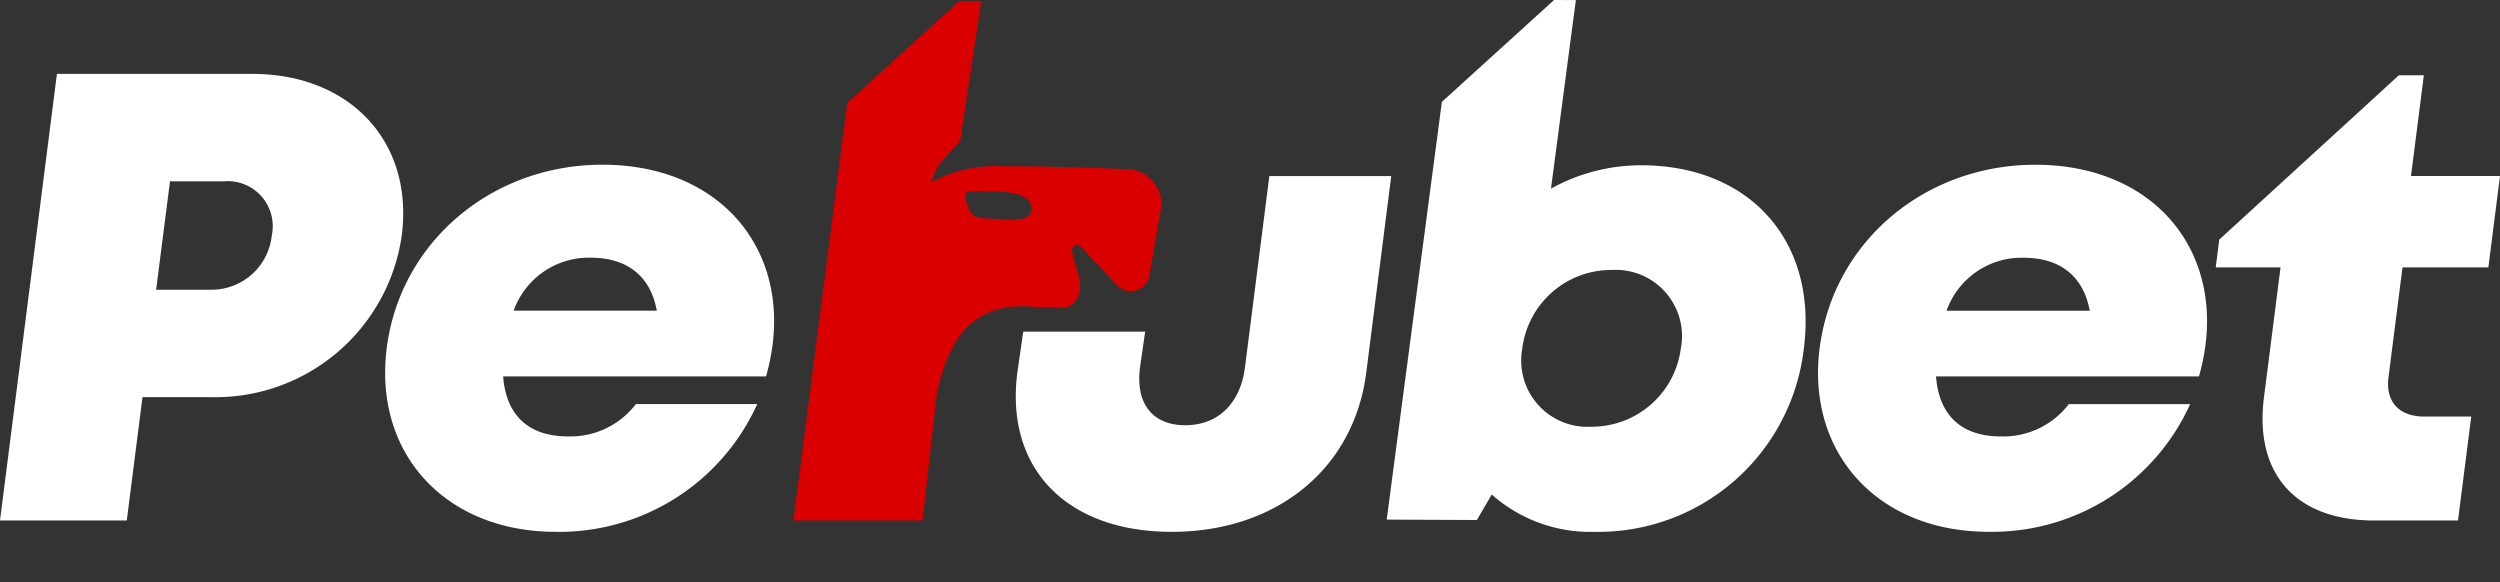 <svg xmlns="http://www.w3.org/2000/svg" width="200" height="46.6"><rect width="100%" height="100%" fill="#333333" stroke="none"/><g data-name="Logo perubet"><path data-name="Union 2" d="M52.762 46.6a.022.022 0 01.016 0zm74.727-4.051a11.89 11.89 0 01-8.149-2.986l-1.189 2.037-7.215-.032 4.414-33.417L124.325 0l1.744.007-1.991 15.084a14.861 14.861 0 017.285-1.869c8.716.038 14.067 6.161 12.936 14.725a16.551 16.551 0 01-16.726 14.6zm-5.7-14.695a5.3 5.3 0 005.51 6.284 7.182 7.182 0 007.163-6.227 5.3 5.3 0 00-5.507-6.314h-.032a7.173 7.173 0 00-7.138 6.253zm23.786-.012c1.077-8.449 8.363-14.662 17.253-14.662 9.13 0 14.643 6.339 13.612 14.422a17.652 17.652 0 01-.522 2.512h-21.035c.236 3.163 2.091 4.8 5.172 4.8a6.594 6.594 0 005.449-2.584h9.708a17.38 17.38 0 01-16.132 10.213c-8.836 0-14.58-6.285-13.509-14.705zm10.154-2.982h11.451c-.506-2.755-2.357-4.242-5.3-4.242a6.38 6.38 0 00-6.155 4.238zm-74.342 4.948l.473-3.273h9.752L91.2 29.4c-.372 2.908 1.018 4.619 3.624 4.619s4.405-1.74 4.772-4.619l1.952-15.317h9.752l-2 15.729c-.983 7.711-7.195 12.735-15.563 12.735S80.4 37.519 81.387 29.808zm-50.447-1.97c1.077-8.449 8.363-14.662 17.253-14.662 9.128 0 14.643 6.337 13.612 14.422a18.083 18.083 0 01-.522 2.514H40.252c.236 3.161 2.09 4.8 5.17 4.8a6.594 6.594 0 005.451-2.586h9.707a17.377 17.377 0 01-16.131 10.22c-8.836-.003-14.582-6.288-13.509-14.708zm10.154-2.984h11.45c-.5-2.754-2.356-4.24-5.3-4.24a6.379 6.379 0 00-6.15 4.241zm148.838 16.785c-6.264 0-9.6-3.725-8.815-9.85l1.326-10.4h-5.185l.282-2.22 14.368-13.147h2l-1.028 8.058H200l-.931 7.311H192.2l-1.118 8.77c-.252 1.974.821 3.164 2.879 3.164h3.739l-1.06 8.314zM0 41.639L4.554 5.912h15.632c7.8 0 12.912 5.418 11.957 12.909A15.057 15.057 0 0116.89 31.772H11.4l-1.258 9.867zm12.491-18.462h4.282a4.846 4.846 0 004.969-4.334 3.6 3.6 0 00-3.864-4.334H13.6z" fill="#fff"/><path data-name="Path 672" d="M90.171 13.528s-5.739-.21-8.036-.219l-1.928-.008a10.765 10.765 0 00-5.764 1.315l.636-1.422 1.73-1.9a.06.06 0 00.014-.03L78.497.145a.058.058 0 00-.059-.066L76.785.072a.059.059 0 00-.041.016l-8.943 8.121a.061.061 0 00-.019.035l-4.306 33.395h10.275a.059.059 0 00.059-.052l1.091-9.685a13.082 13.082 0 011.6-4.628 5.725 5.725 0 014.266-2.716 7.344 7.344 0 01.877-.057h.043c1.265.01.944.067 1.4.072.006 0 .594.019 1.415.015h.349a1.344 1.344 0 00.992-.262 2.158 2.158 0 00.467-2.145 1.025 1.025 0 00-.022-.18c-.064-.228-.128-.445-.188-.649A8.213 8.213 0 0185.77 20a.4.4 0 01.224-.378.319.319 0 01.369.021c.328.3 1.707 1.81 2.993 3.167a1.526 1.526 0 002.63-.912l.923-5.428a2.8 2.8 0 00-2.738-2.942zm-7.8 3.7c-.285.3-1.029.4-2.273.315a55.155 55.155 0 00-.644-.04c-1.487-.085-1.8-.1-2.136-1.385-.081-.306-.141-.568-.054-.671s.423-.145.927-.145h.358l.41.007c1.462.019 3.281.044 3.534 1.145a.831.831 0 01-.127.777z" fill="#da0000"/></g></svg>